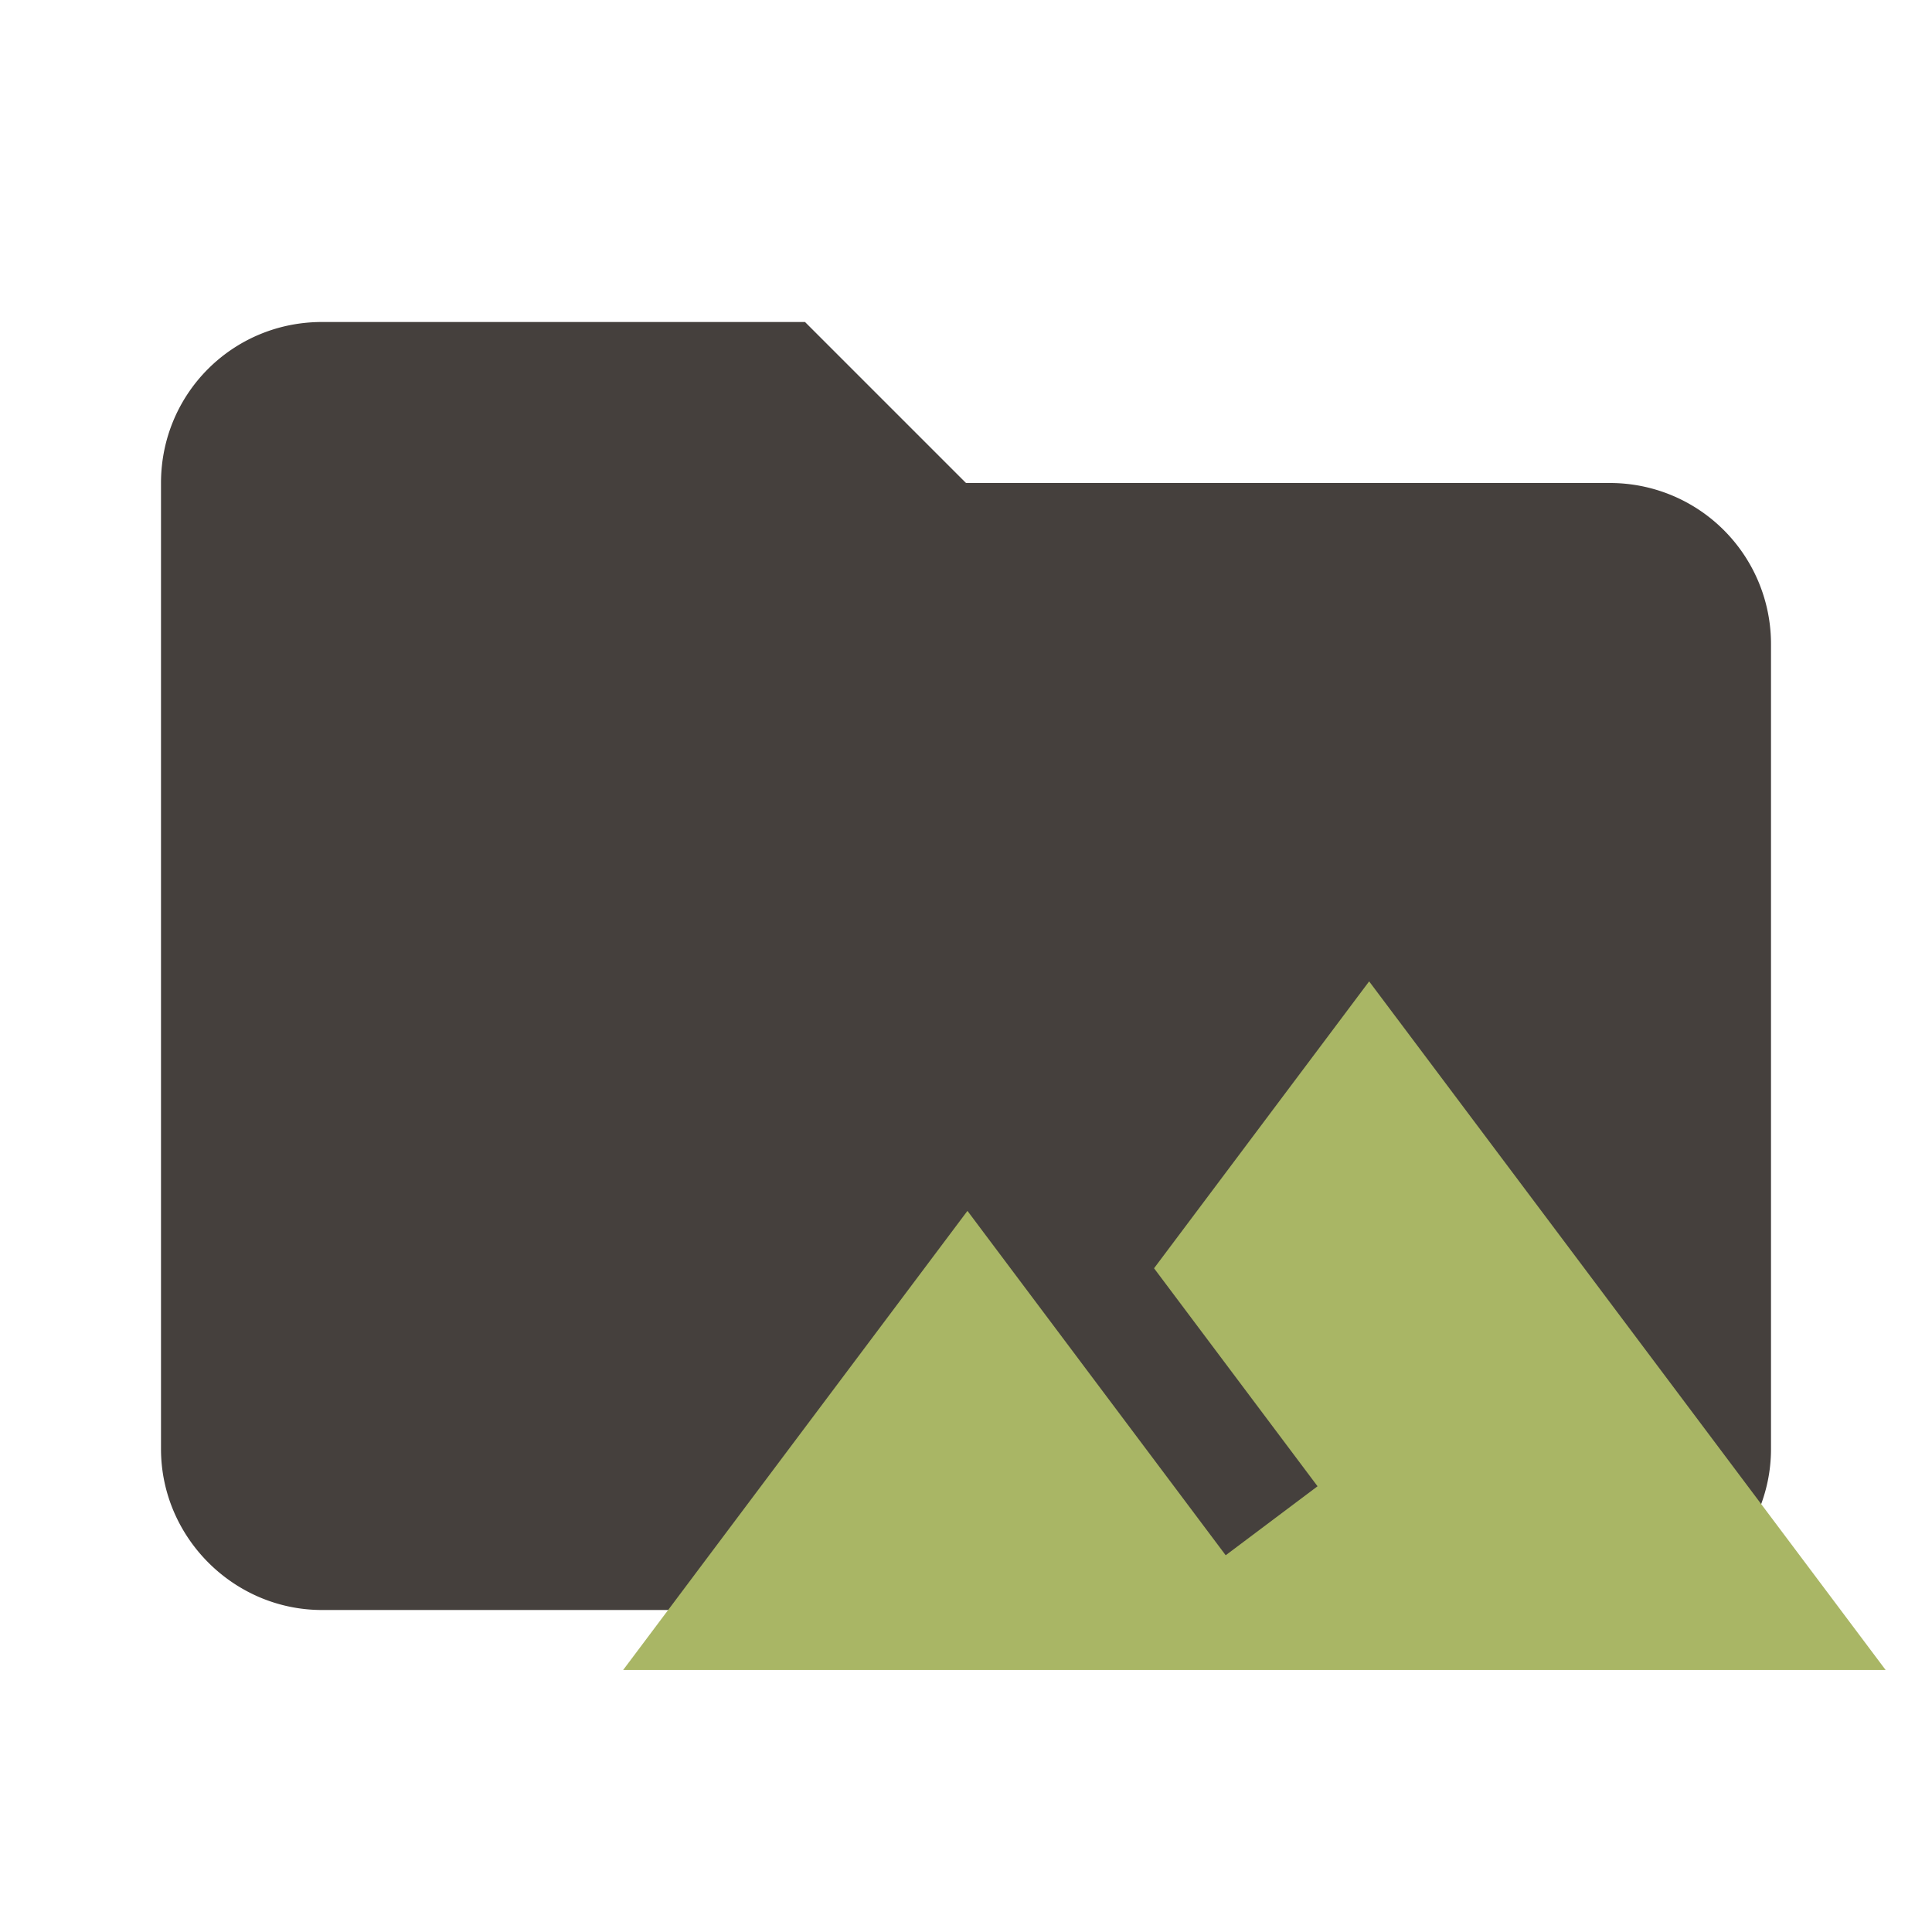 <svg clip-rule="evenodd" fill-rule="evenodd" stroke-linejoin="round" stroke-miterlimit="1.414" version="1.1" viewBox="0 0 24 24" xmlns="http://www.w3.org/2000/svg"><path d="M10 4H4c-1.11 0-2 .89-2 2v12c0 1.097.903 2 2 2h16c1.097 0 2-.903 2-2V8a2 2 0 0 0-2-2h-8l-2-2z" fill="#9CCC65" fill-rule="nonzero" style="fill:#45403d"/><path d="m17.008 12.191-2.672 3.564 2.031 2.708-1.141.857-3.208-4.278l-4.277 5.703h15.683z" style="fill:#a9b665;stroke-width:1.046"/></svg>
